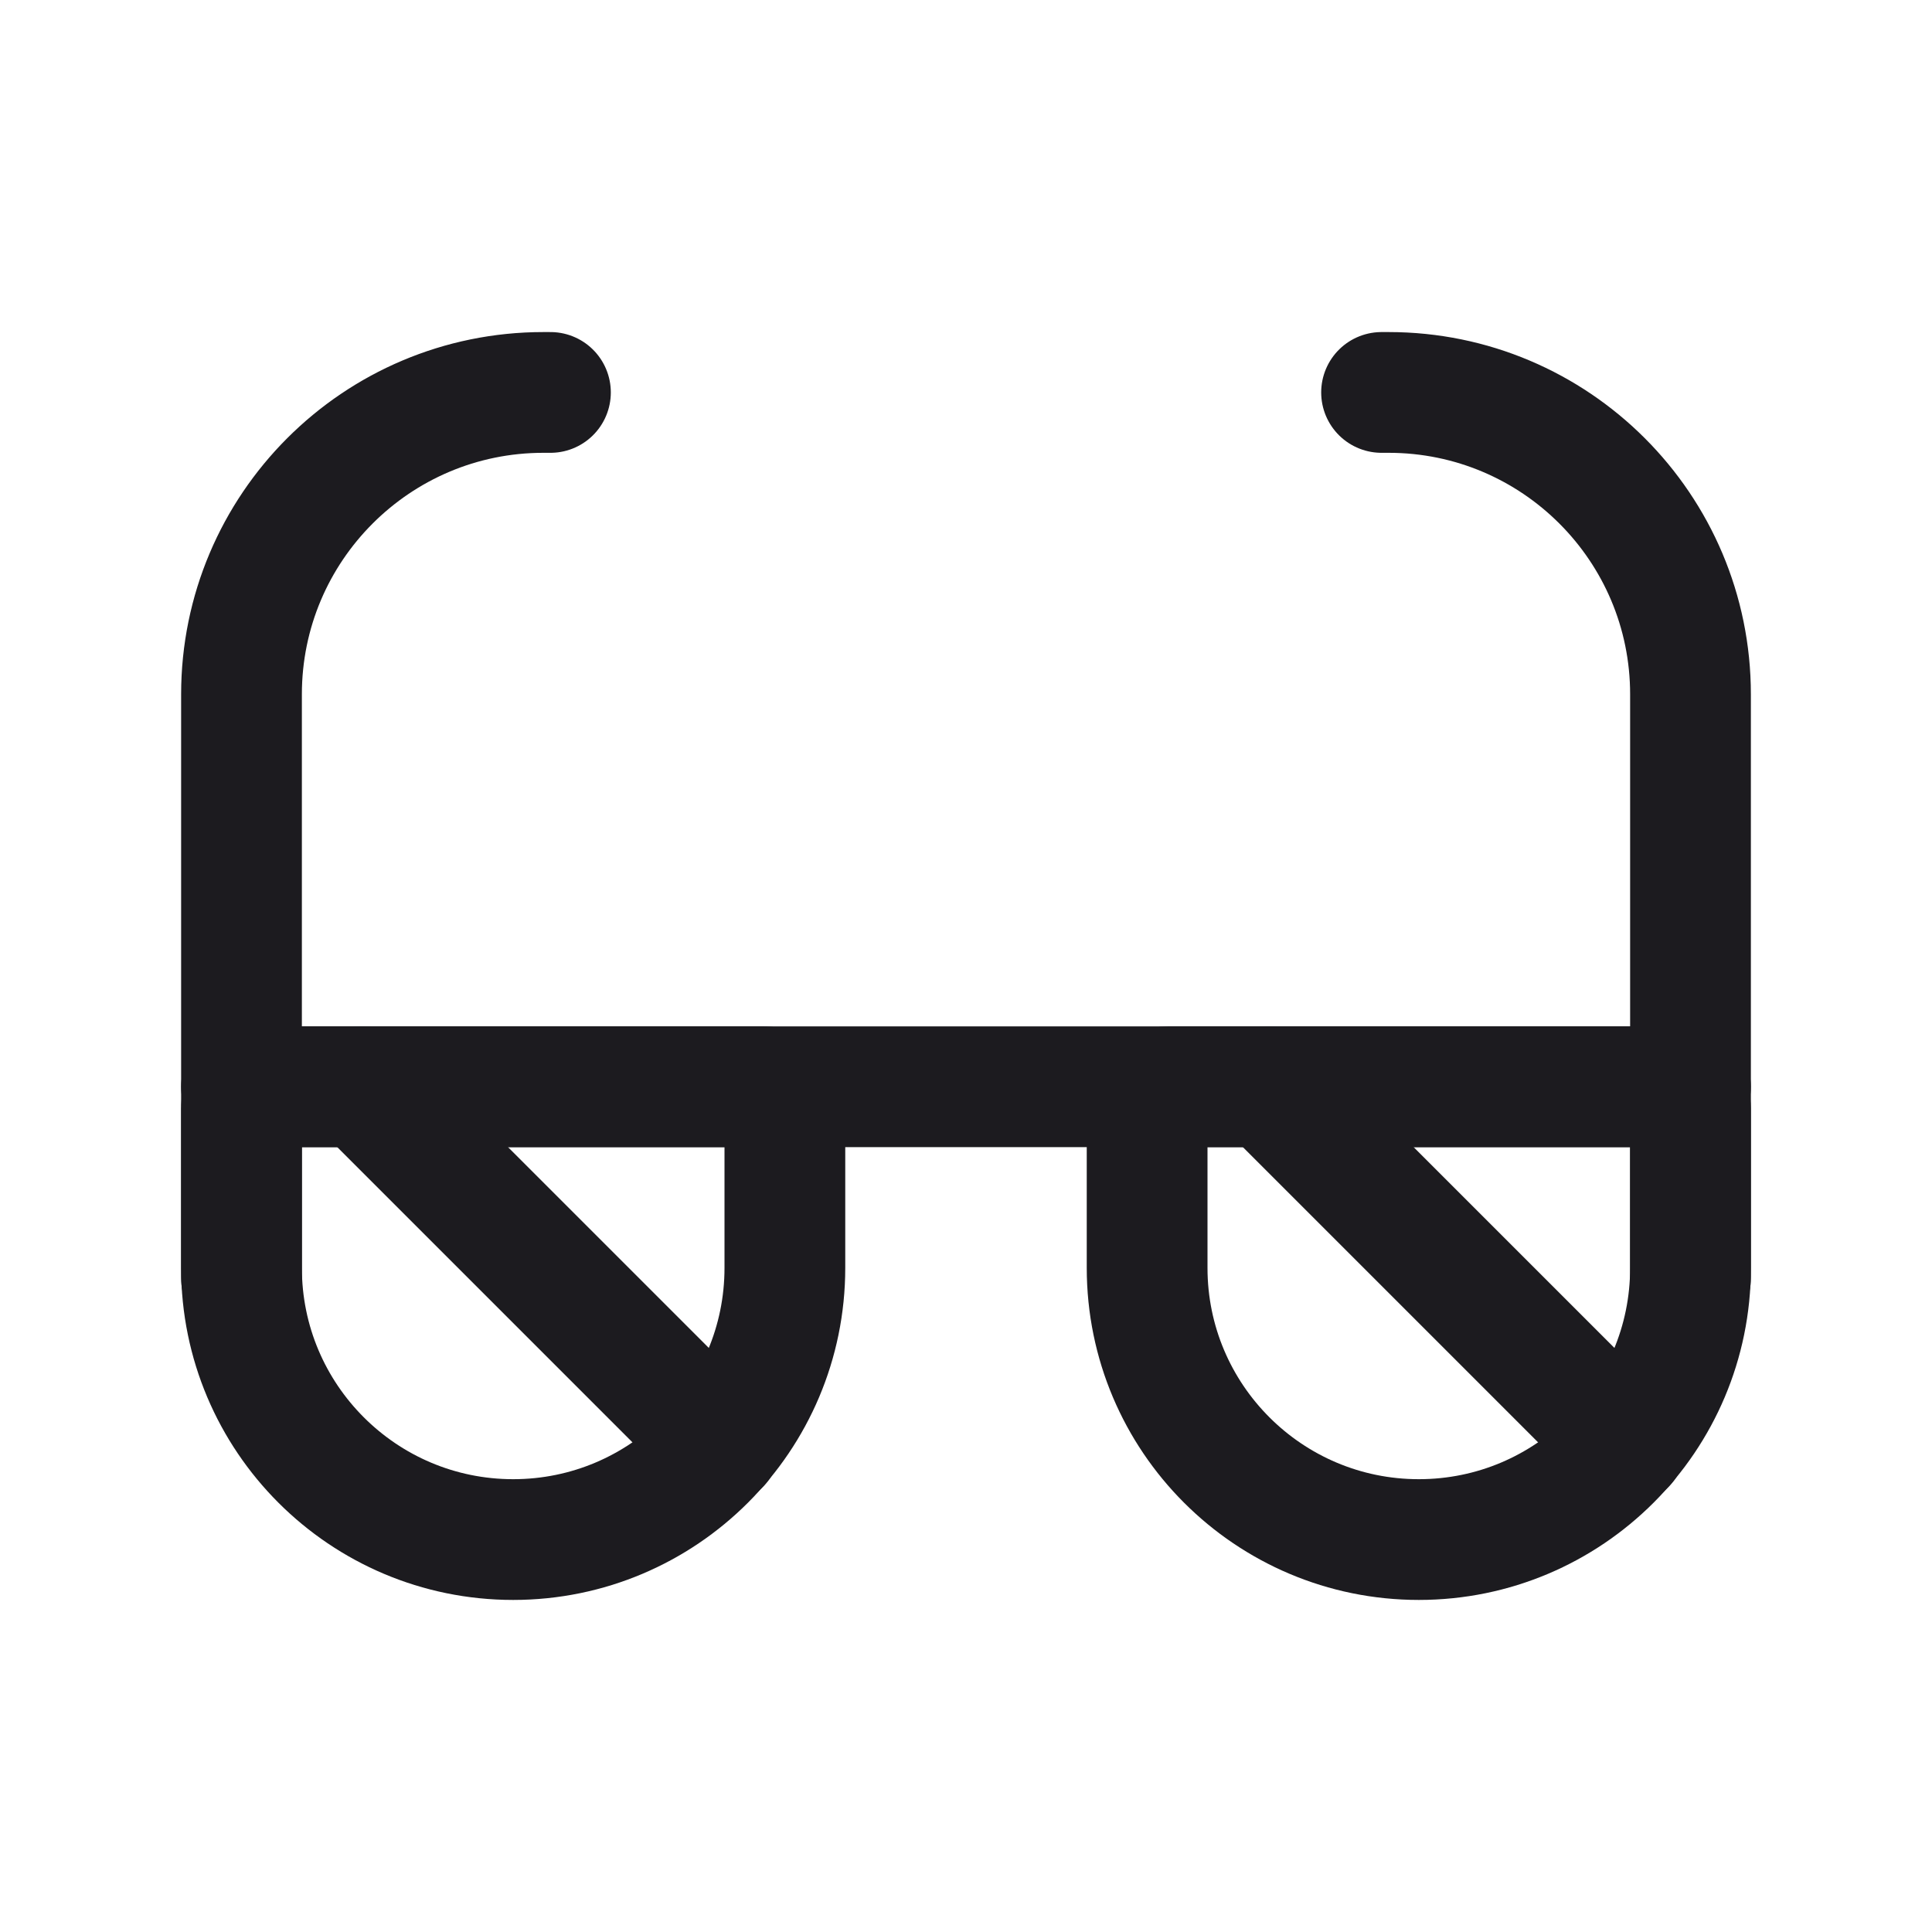 <svg width="32" height="32" viewBox="0 0 32 32" fill="none" xmlns="http://www.w3.org/2000/svg">
<path d="M28 18H4" stroke="#1C1B1F" stroke-width="2" stroke-linecap="round" stroke-linejoin="round"/>
<path d="M21 18L26.925 23.925" stroke="#1C1B1F" stroke-width="2" stroke-linecap="round" stroke-linejoin="round"/>
<path d="M6 18L11.925 23.925" stroke="#1C1B1F" stroke-width="2" stroke-linecap="round" stroke-linejoin="round"/>
<path d="M9.117 6.5H9C6.239 6.5 4 8.739 4 11.5V21.175" stroke="#1C1B1F" stroke-width="2" stroke-linecap="round"/>
<path d="M22.883 6.5H23C25.761 6.5 28 8.739 28 11.5V21.175" stroke="#1C1B1F" stroke-width="2" stroke-linecap="round"/>
<path d="M4 18.357C4 18.16 4.16 18 4.357 18H12.643C12.84 18 13 18.16 13 18.357V21C13 23.485 10.985 25.5 8.5 25.5V25.5C6.015 25.5 4 23.485 4 21V18.357Z" stroke="#1C1B1F" stroke-width="2"/>
<path d="M19 18.357C19 18.16 19.16 18 19.357 18H27.643C27.84 18 28 18.16 28 18.357V21C28 23.485 25.985 25.5 23.5 25.5V25.5C21.015 25.5 19 23.485 19 21V18.357Z" stroke="#1C1B1F" stroke-width="2"/>
</svg>
